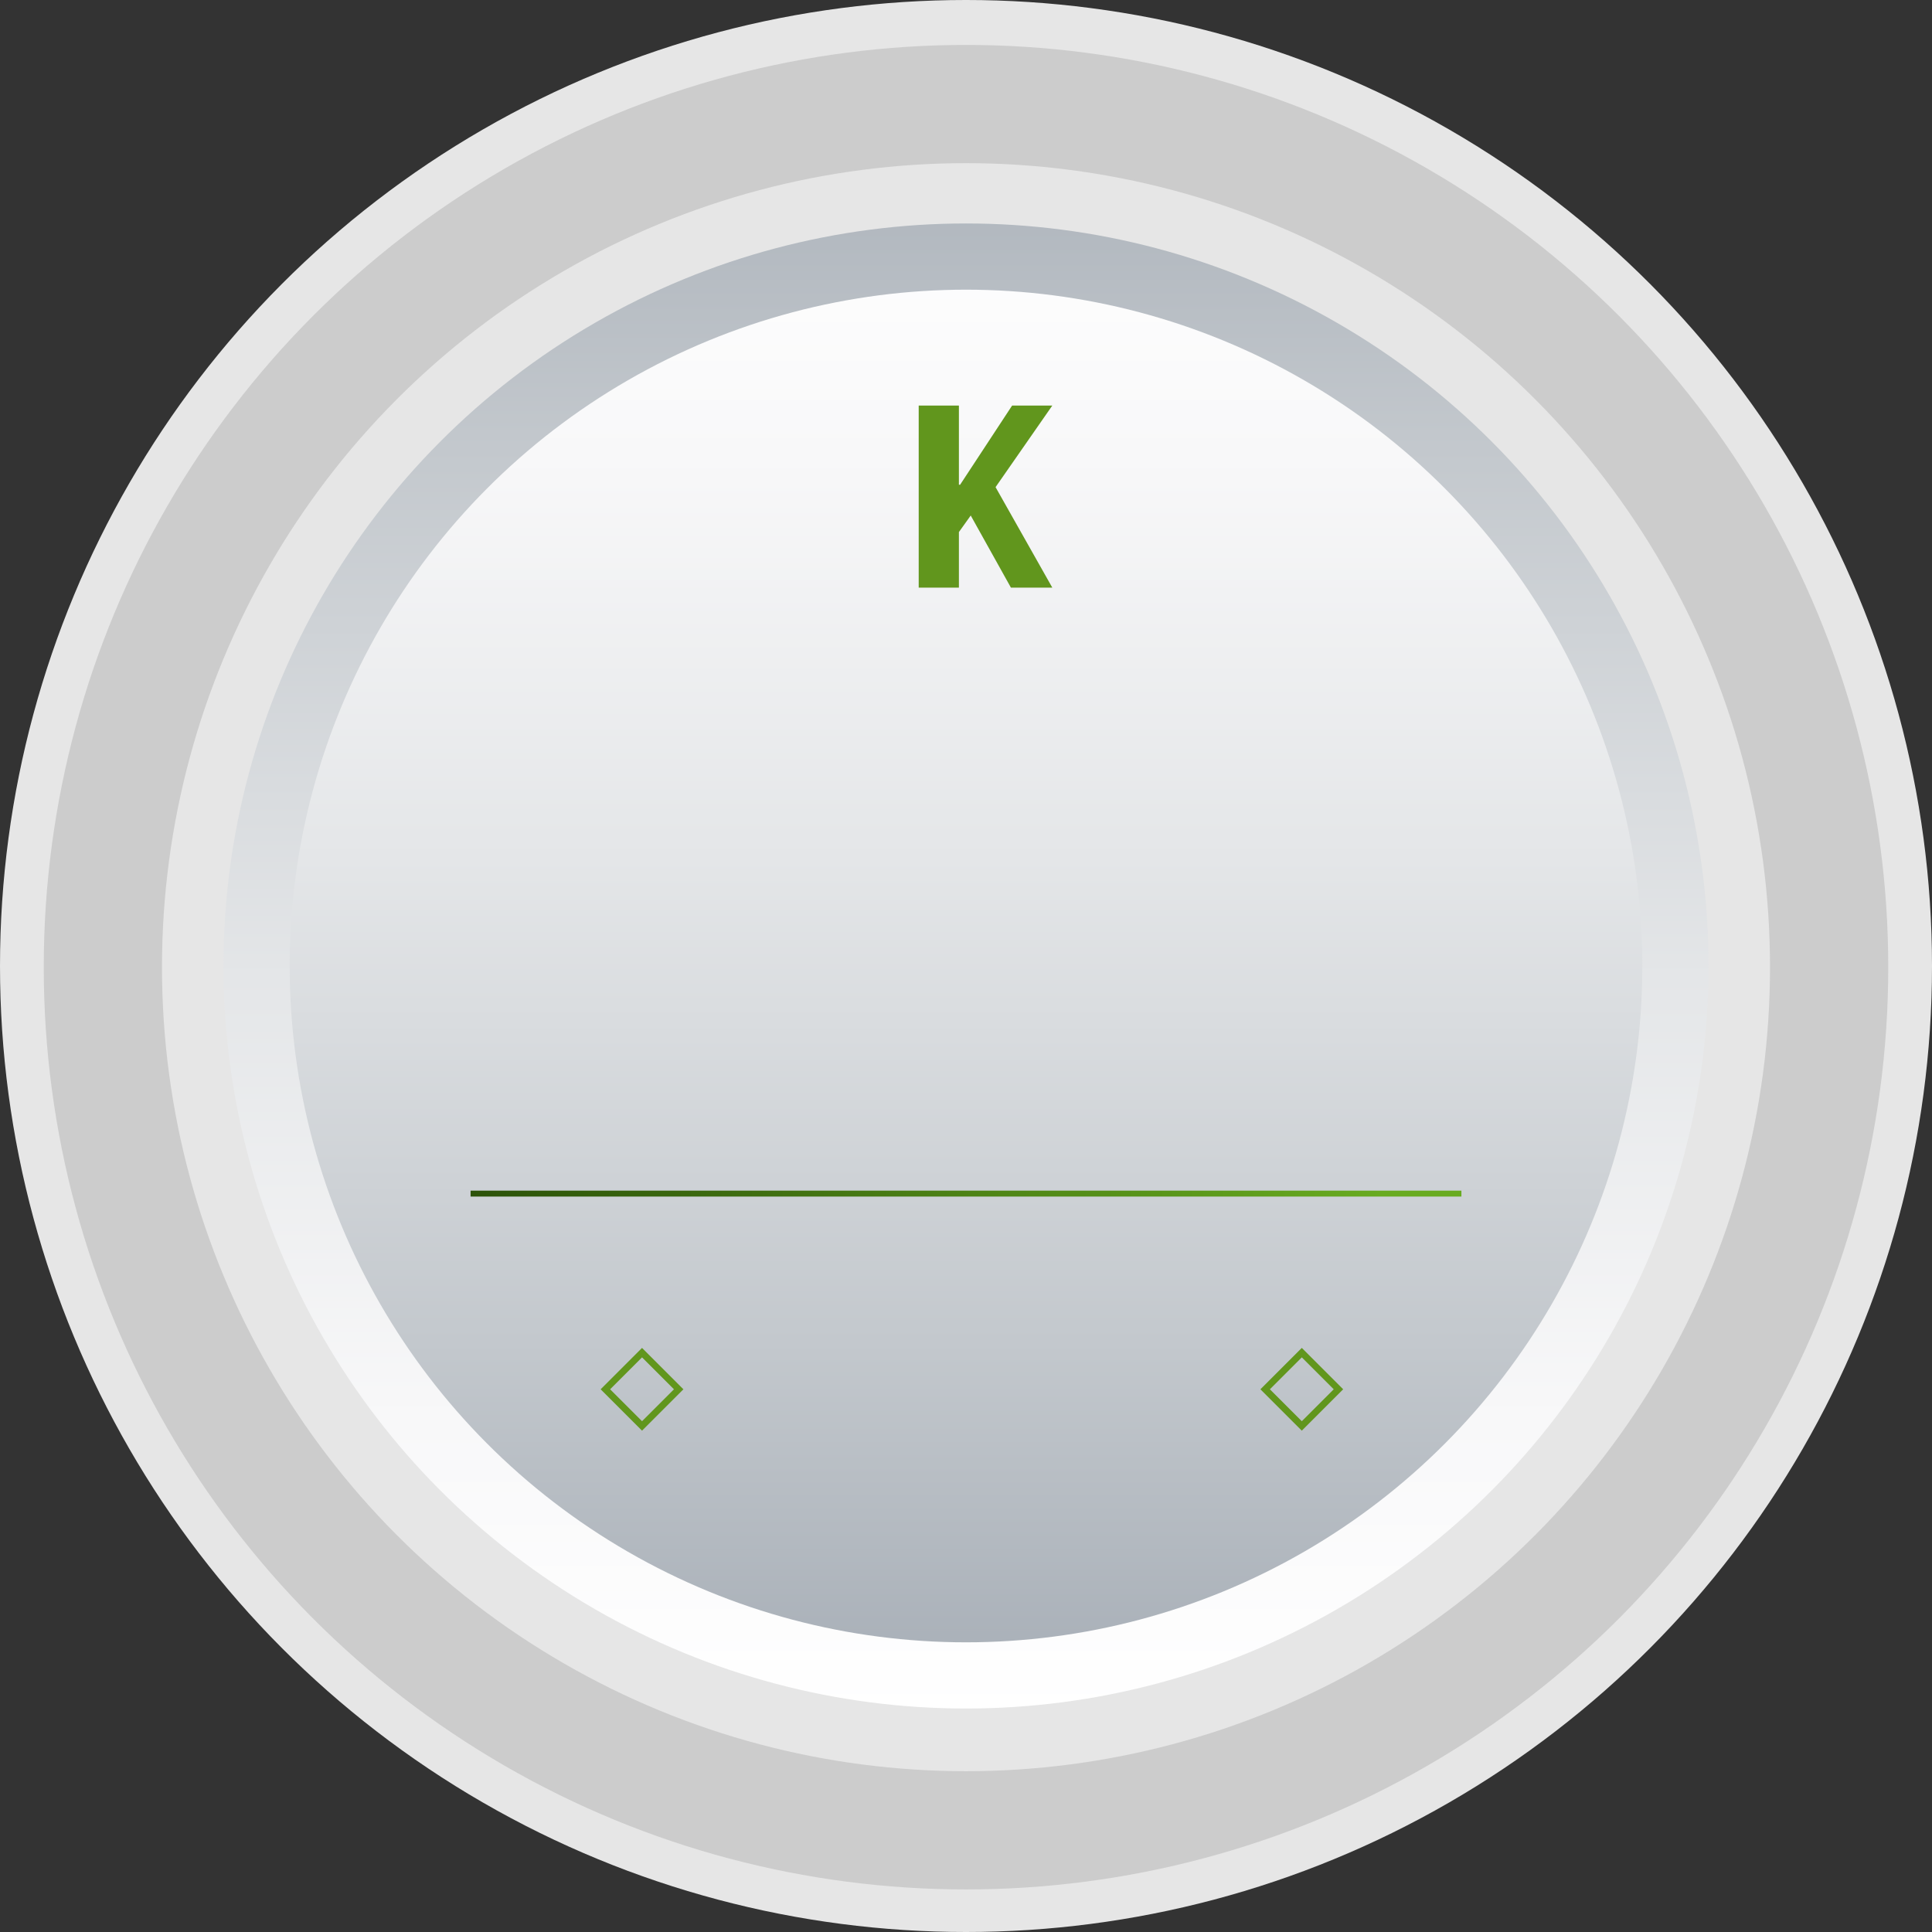 <?xml version="1.0" encoding="utf-8"?>
<!-- Generator: Adobe Illustrator 18.1.1, SVG Export Plug-In . SVG Version: 6.00 Build 0)  -->
<svg version="1.1" id="圖層_1" xmlns="http://www.w3.org/2000/svg" xmlns:xlink="http://www.w3.org/1999/xlink" x="0px" y="0px"
	 width="163.4px" height="163.4px" viewBox="0 0 163.4 163.4" enable-background="new 0 0 163.4 163.4" xml:space="preserve">
<rect x="0" y="0" width="163.4" height="163.4" fill="#333333" stroke="none"/>
<g>
	<circle fill="#E6E6E6" cx="81.7" cy="81.7" r="81.7"/>
	<g>
		
			<linearGradient id="XMLID_2_" gradientUnits="userSpaceOnUse" x1="7631.66" y1="-661.337" x2="7631.66" y2="-796.966" gradientTransform="matrix(-1 0 0 1 7713.36 806.382)">
			<stop  offset="0" style="stop-color:#FFFFFF"/>
			<stop  offset="0.185" style="stop-color:#F8F8F9"/>
			<stop  offset="0.46" style="stop-color:#E4E6E8"/>
			<stop  offset="0.79" style="stop-color:#C3C8CD"/>
			<stop  offset="1" style="stop-color:#AAB1B9"/>
		</linearGradient>
		<circle id="XMLID_46_" fill="url(#XMLID_2_)" cx="81.7" cy="81.7" r="62.8"/>
		
			<linearGradient id="XMLID_3_" gradientUnits="userSpaceOnUse" x1="7631.66" y1="-666.929" x2="7631.66" y2="-790.588" gradientTransform="matrix(-1 0 0 1 7713.36 806.382)">
			<stop  offset="0" style="stop-color:#AAB1B9"/>
			<stop  offset="0.21" style="stop-color:#C3C8CD"/>
			<stop  offset="0.54" style="stop-color:#E4E6E8"/>
			<stop  offset="0.815" style="stop-color:#F8F8F9"/>
			<stop  offset="1" style="stop-color:#FFFFFF"/>
		</linearGradient>
		<circle id="XMLID_45_" fill="url(#XMLID_3_)" cx="81.7" cy="81.7" r="57.2"/>
	</g>
	<circle fill="none" stroke="#CCCCCC" stroke-width="10" stroke-miterlimit="10" cx="81.7" cy="81.8" r="73"/>
	<g id="XMLID_41_">
		
			<linearGradient id="XMLID_4_" gradientUnits="userSpaceOnUse" x1="39.8" y1="62.43" x2="123.6" y2="62.43" gradientTransform="matrix(1 0 0 -1 0 163.37)">
			<stop  offset="0" style="stop-color:#2C5209"/>
			<stop  offset="0.92" style="stop-color:#68AB20"/>
		</linearGradient>
		<rect id="XMLID_42_" x="39.8" y="100.7" fill="url(#XMLID_4_)" width="83.8" height="0.5"/>
	</g>
	<path fill="#61961D" d="M57.8,117.5l-3.5,3.5l-3.5-3.5l3.5-3.5L57.8,117.5z M57,117.5l-2.7-2.7l-2.7,2.7l2.7,2.7L57,117.5z"/>
	<path fill="#61961D" d="M113.6,117.5l-3.5,3.5l-3.5-3.5l3.5-3.5L113.6,117.5z M112.8,117.5l-2.7-2.7l-2.7,2.7l2.7,2.7L112.8,117.5z
		"/>
	<g>
		<g enable-background="new    ">
			<path fill="#61961D" d="M82.1,43.6L81.1,45v4.7h-3.4V34.3h3.4V41h0.1l4.4-6.7H89l-4.8,6.9l4.8,8.5h-3.5L82.1,43.6z"/>
		</g>
	</g>
</g>
</svg>
